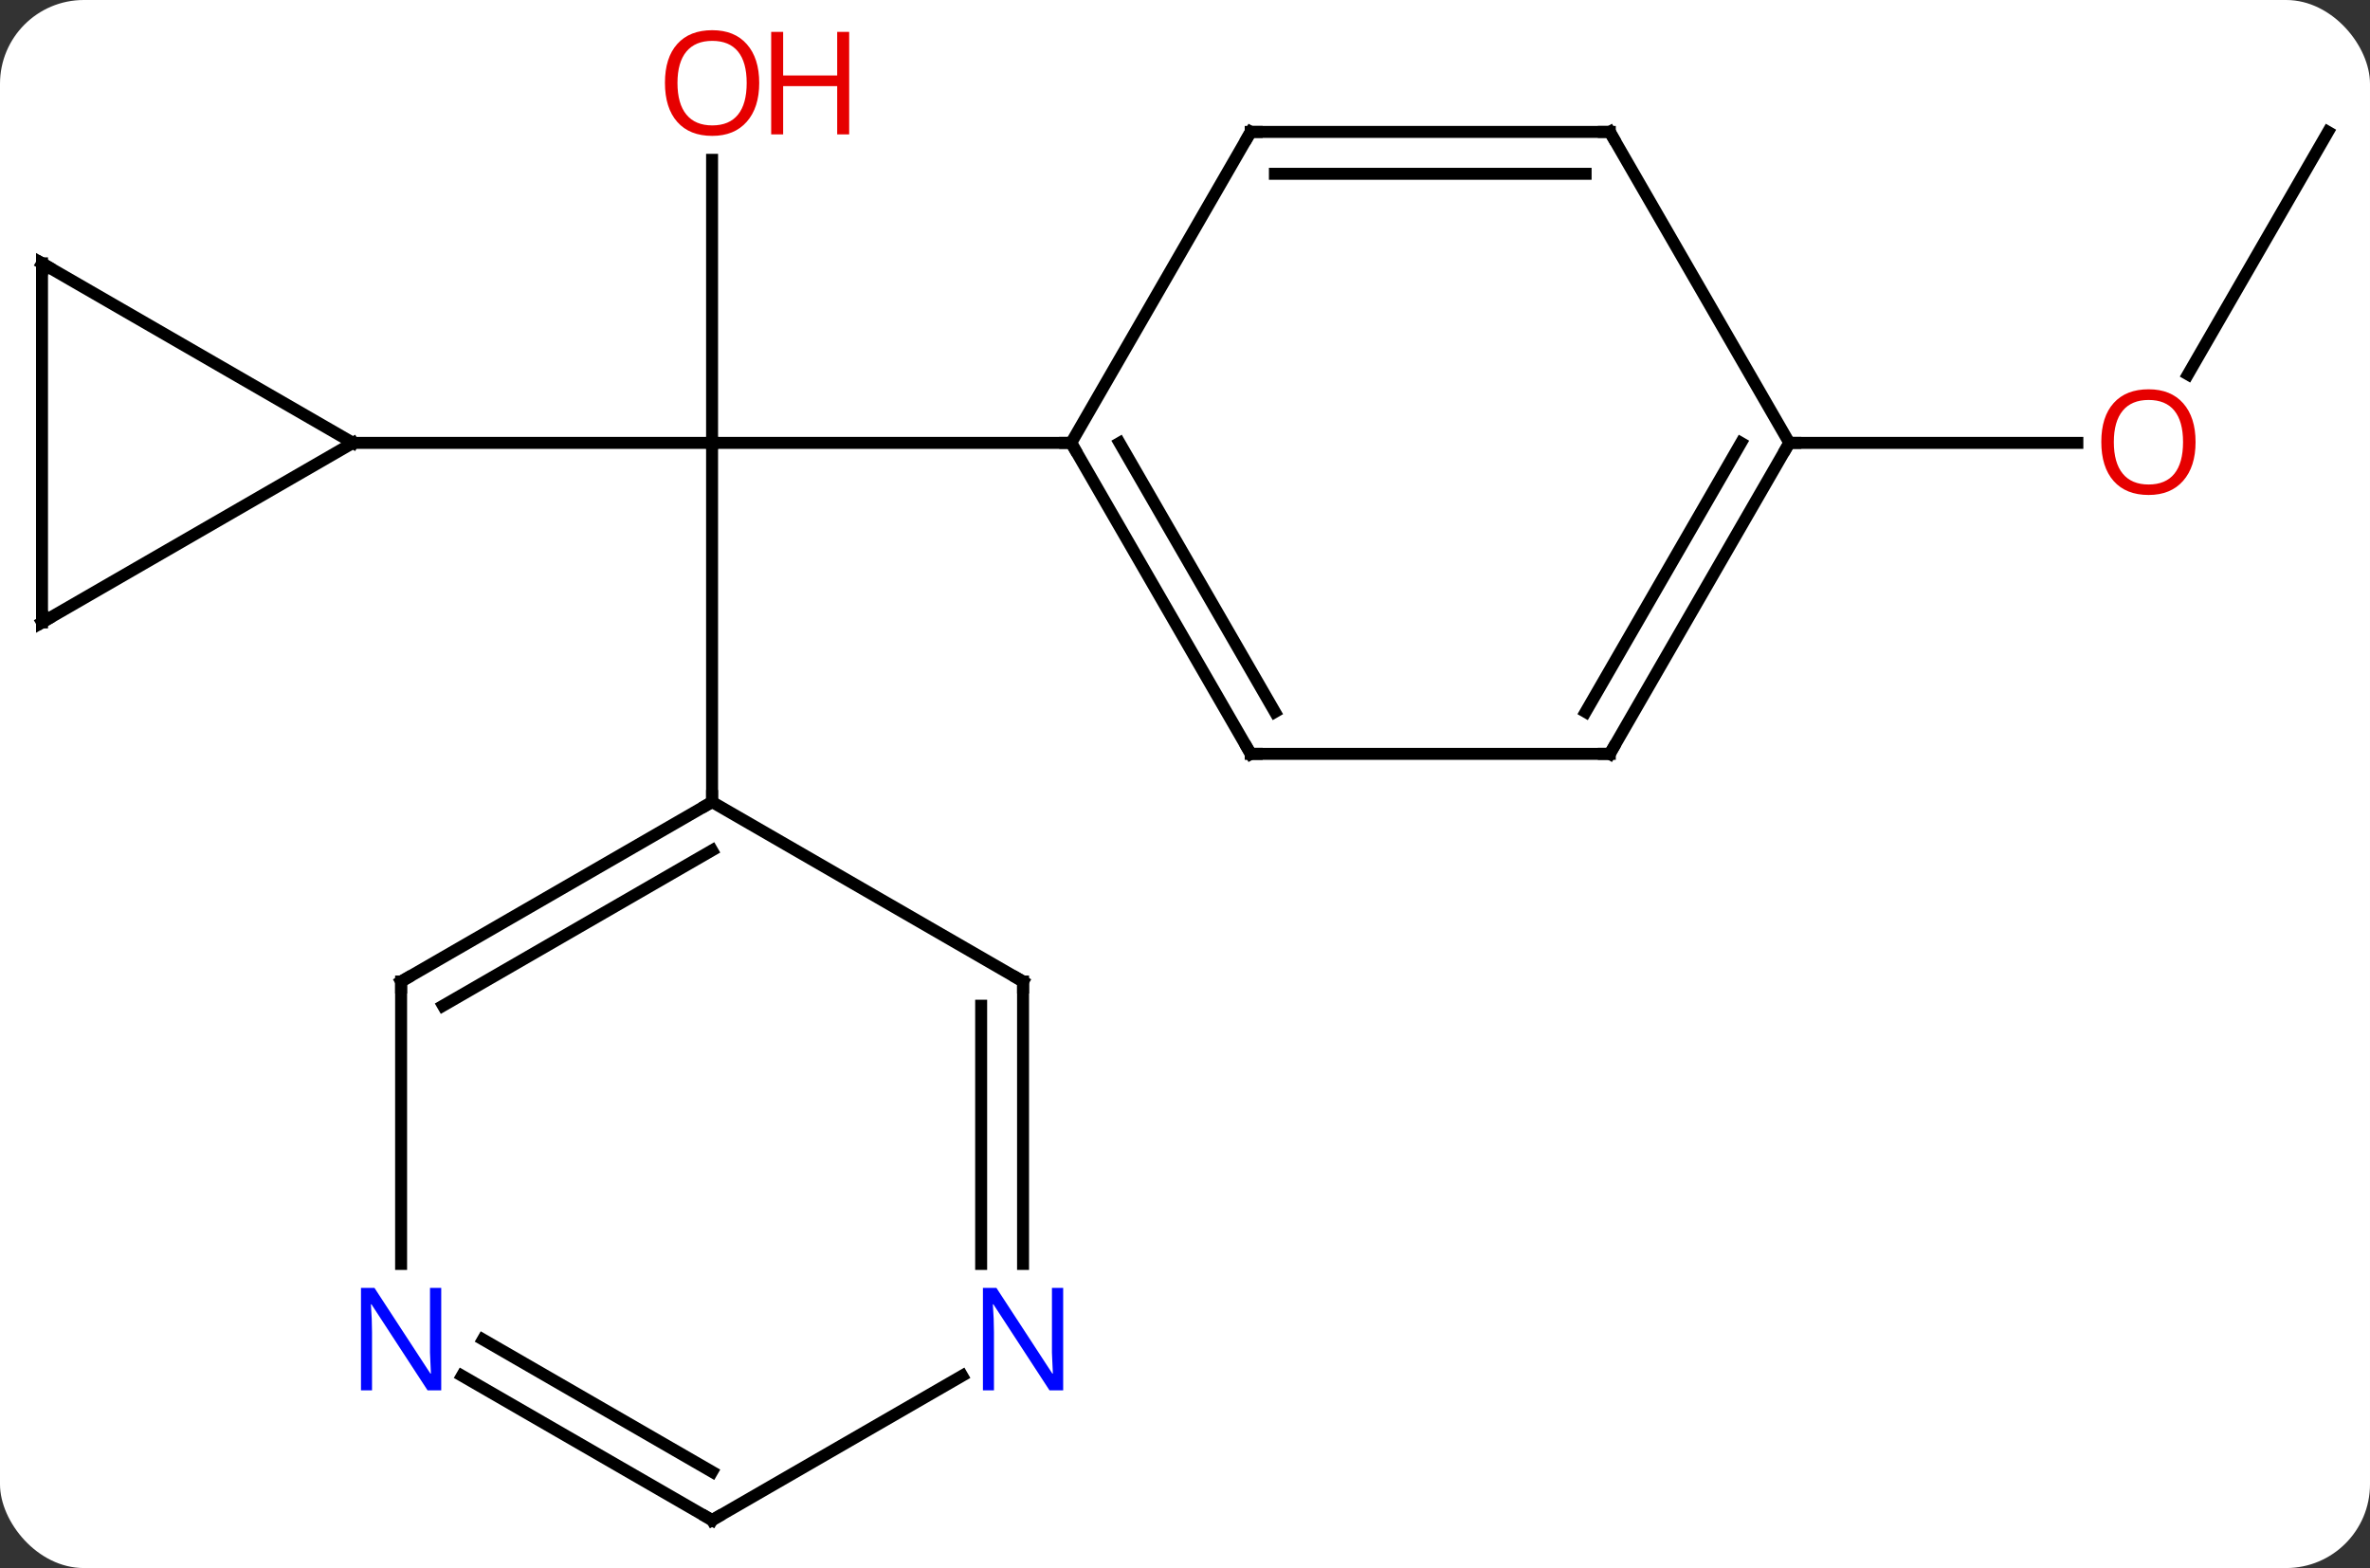 <svg width="198" viewBox="0 0 198 131" style="fill-opacity:1; color-rendering:auto; color-interpolation:auto; text-rendering:auto; stroke:black; stroke-linecap:square; stroke-miterlimit:10; shape-rendering:auto; stroke-opacity:1; fill:black; stroke-dasharray:none; font-weight:normal; stroke-width:1; font-family:'Open Sans'; font-style:normal; stroke-linejoin:miter; font-size:12; stroke-dashoffset:0; image-rendering:auto;" height="131" class="cas-substance-image" xmlns:xlink="http://www.w3.org/1999/xlink" xmlns="http://www.w3.org/2000/svg"><rect x="0" y="0" width="198" height="131" fill="#333333" stroke="none"/><svg class="cas-substance-single-component"><rect y="0" x="0" width="198" stroke="none" ry="7" rx="7" height="131" fill="white" class="cas-substance-group"/><svg y="0" x="0" width="198" viewBox="0 0 198 131" style="fill:black;" height="131" class="cas-substance-single-component-image"><svg><g><g transform="translate(99,67)" style="text-rendering:geometricPrecision; color-rendering:optimizeQuality; color-interpolation:linearRGB; stroke-linecap:butt; image-rendering:optimizeQuality;"><line y2="-53.648" y1="-30" x2="-39.51" x1="-39.51" style="fill:none;"/><line y2="-30" y1="-30" x2="-69.51" x1="-39.51" style="fill:none;"/><line y2="-30" y1="-30" x2="-9.51" x1="-39.51" style="fill:none;"/><line y2="0" y1="-30" x2="-39.51" x1="-39.51" style="fill:none;"/><line y2="-55.98" y1="-35.722" x2="95.49" x1="83.793" style="fill:none;"/><line y2="-30" y1="-30" x2="50.49" x1="74.552" style="fill:none;"/><line y2="-15" y1="-30" x2="-95.49" x1="-69.51" style="fill:none;"/><line y2="-45" y1="-30" x2="-95.49" x1="-69.51" style="fill:none;"/><line y2="-45" y1="-15" x2="-95.49" x1="-95.49" style="fill:none;"/><line y2="-4.02" y1="-30" x2="5.49" x1="-9.51" style="fill:none;"/><line y2="-7.52" y1="-30" x2="7.511" x1="-5.468" style="fill:none;"/><line y2="-55.98" y1="-30" x2="5.49" x1="-9.51" style="fill:none;"/><line y2="-4.02" y1="-4.02" x2="35.49" x1="5.49" style="fill:none;"/><line y2="-55.98" y1="-55.98" x2="35.49" x1="5.49" style="fill:none;"/><line y2="-52.48" y1="-52.48" x2="33.469" x1="7.511" style="fill:none;"/><line y2="-30" y1="-4.02" x2="50.49" x1="35.49" style="fill:none;"/><line y2="-30" y1="-7.52" x2="46.449" x1="33.469" style="fill:none;"/><line y2="-30" y1="-55.98" x2="50.49" x1="35.49" style="fill:none;"/><line y2="15" y1="0" x2="-13.53" x1="-39.51" style="fill:none;"/><line y2="15" y1="0" x2="-65.49" x1="-39.51" style="fill:none;"/><line y2="17.021" y1="4.042" x2="-61.99" x1="-39.51" style="fill:none;"/><line y2="38.594" y1="15" x2="-13.53" x1="-13.53" style="fill:none;"/><line y2="38.594" y1="17.021" x2="-17.03" x1="-17.03" style="fill:none;"/><line y2="38.594" y1="15" x2="-65.49" x1="-65.49" style="fill:none;"/><line y2="60" y1="47.935" x2="-39.51" x1="-18.614" style="fill:none;"/><line y2="60" y1="47.935" x2="-39.51" x1="-60.406" style="fill:none;"/><line y2="55.959" y1="44.904" x2="-39.51" x1="-58.656" style="fill:none;"/></g><g transform="translate(99,67)" style="fill:rgb(230,0,0); text-rendering:geometricPrecision; color-rendering:optimizeQuality; image-rendering:optimizeQuality; font-family:'Open Sans'; stroke:rgb(230,0,0); color-interpolation:linearRGB;"><path style="stroke:none;" d="M-35.572 -60.07 Q-35.572 -58.008 -36.612 -56.828 Q-37.651 -55.648 -39.494 -55.648 Q-41.385 -55.648 -42.416 -56.812 Q-43.447 -57.977 -43.447 -60.086 Q-43.447 -62.18 -42.416 -63.328 Q-41.385 -64.477 -39.494 -64.477 Q-37.635 -64.477 -36.604 -63.305 Q-35.572 -62.133 -35.572 -60.07 ZM-42.401 -60.07 Q-42.401 -58.336 -41.658 -57.43 Q-40.916 -56.523 -39.494 -56.523 Q-38.072 -56.523 -37.346 -57.422 Q-36.619 -58.32 -36.619 -60.07 Q-36.619 -61.805 -37.346 -62.695 Q-38.072 -63.586 -39.494 -63.586 Q-40.916 -63.586 -41.658 -62.688 Q-42.401 -61.789 -42.401 -60.07 Z"/><path style="stroke:none;" d="M-28.057 -55.773 L-29.057 -55.773 L-29.057 -59.805 L-33.572 -59.805 L-33.572 -55.773 L-34.572 -55.773 L-34.572 -64.336 L-33.572 -64.336 L-33.572 -60.695 L-29.057 -60.695 L-29.057 -64.336 L-28.057 -64.336 L-28.057 -55.773 Z"/><path style="stroke:none;" d="M84.427 -30.07 Q84.427 -28.008 83.388 -26.828 Q82.349 -25.648 80.506 -25.648 Q78.615 -25.648 77.584 -26.812 Q76.552 -27.977 76.552 -30.086 Q76.552 -32.18 77.584 -33.328 Q78.615 -34.477 80.506 -34.477 Q82.365 -34.477 83.396 -33.305 Q84.427 -32.133 84.427 -30.07 ZM77.599 -30.07 Q77.599 -28.336 78.342 -27.43 Q79.084 -26.523 80.506 -26.523 Q81.927 -26.523 82.654 -27.422 Q83.381 -28.32 83.381 -30.07 Q83.381 -31.805 82.654 -32.695 Q81.927 -33.586 80.506 -33.586 Q79.084 -33.586 78.342 -32.688 Q77.599 -31.789 77.599 -30.07 Z"/></g><g transform="translate(99,67)" style="stroke-linecap:butt; text-rendering:geometricPrecision; color-rendering:optimizeQuality; image-rendering:optimizeQuality; font-family:'Open Sans'; color-interpolation:linearRGB; stroke-miterlimit:5;"><path style="fill:none;" d="M-95.057 -15.25 L-95.49 -15 L-95.49 -15.5"/><path style="fill:none;" d="M-95.057 -44.75 L-95.49 -45 L-95.49 -44.5"/><path style="fill:none;" d="M-9.26 -29.567 L-9.51 -30 L-10.01 -30"/><path style="fill:none;" d="M5.24 -4.453 L5.49 -4.02 L5.99 -4.02"/><path style="fill:none;" d="M5.24 -55.547 L5.49 -55.98 L5.99 -55.98"/><path style="fill:none;" d="M34.99 -4.02 L35.49 -4.02 L35.74 -4.453"/><path style="fill:none;" d="M34.99 -55.98 L35.49 -55.98 L35.74 -55.547"/><path style="fill:none;" d="M50.24 -29.567 L50.49 -30 L50.99 -30"/><path style="fill:none;" d="M-39.943 0.25 L-39.51 0 L-39.51 -0.5"/><path style="fill:none;" d="M-13.963 14.75 L-13.53 15 L-13.53 15.5"/><path style="fill:none;" d="M-65.057 14.75 L-65.49 15 L-65.49 15.5"/><path style="fill:rgb(0,5,255); stroke:none;" d="M-10.178 49.156 L-11.319 49.156 L-16.007 41.969 L-16.053 41.969 Q-15.96 43.234 -15.96 44.281 L-15.96 49.156 L-16.882 49.156 L-16.882 40.594 L-15.757 40.594 L-11.085 47.75 L-11.038 47.75 Q-11.038 47.594 -11.085 46.734 Q-11.132 45.875 -11.116 45.5 L-11.116 40.594 L-10.178 40.594 L-10.178 49.156 Z"/><path style="fill:rgb(0,5,255); stroke:none;" d="M-62.138 49.156 L-63.279 49.156 L-67.967 41.969 L-68.013 41.969 Q-67.92 43.234 -67.92 44.281 L-67.92 49.156 L-68.842 49.156 L-68.842 40.594 L-67.717 40.594 L-63.045 47.75 L-62.998 47.75 Q-62.998 47.594 -63.045 46.734 Q-63.092 45.875 -63.076 45.5 L-63.076 40.594 L-62.138 40.594 L-62.138 49.156 Z"/><path style="fill:none;" d="M-39.077 59.75 L-39.51 60 L-39.943 59.75"/></g></g></svg></svg></svg></svg>